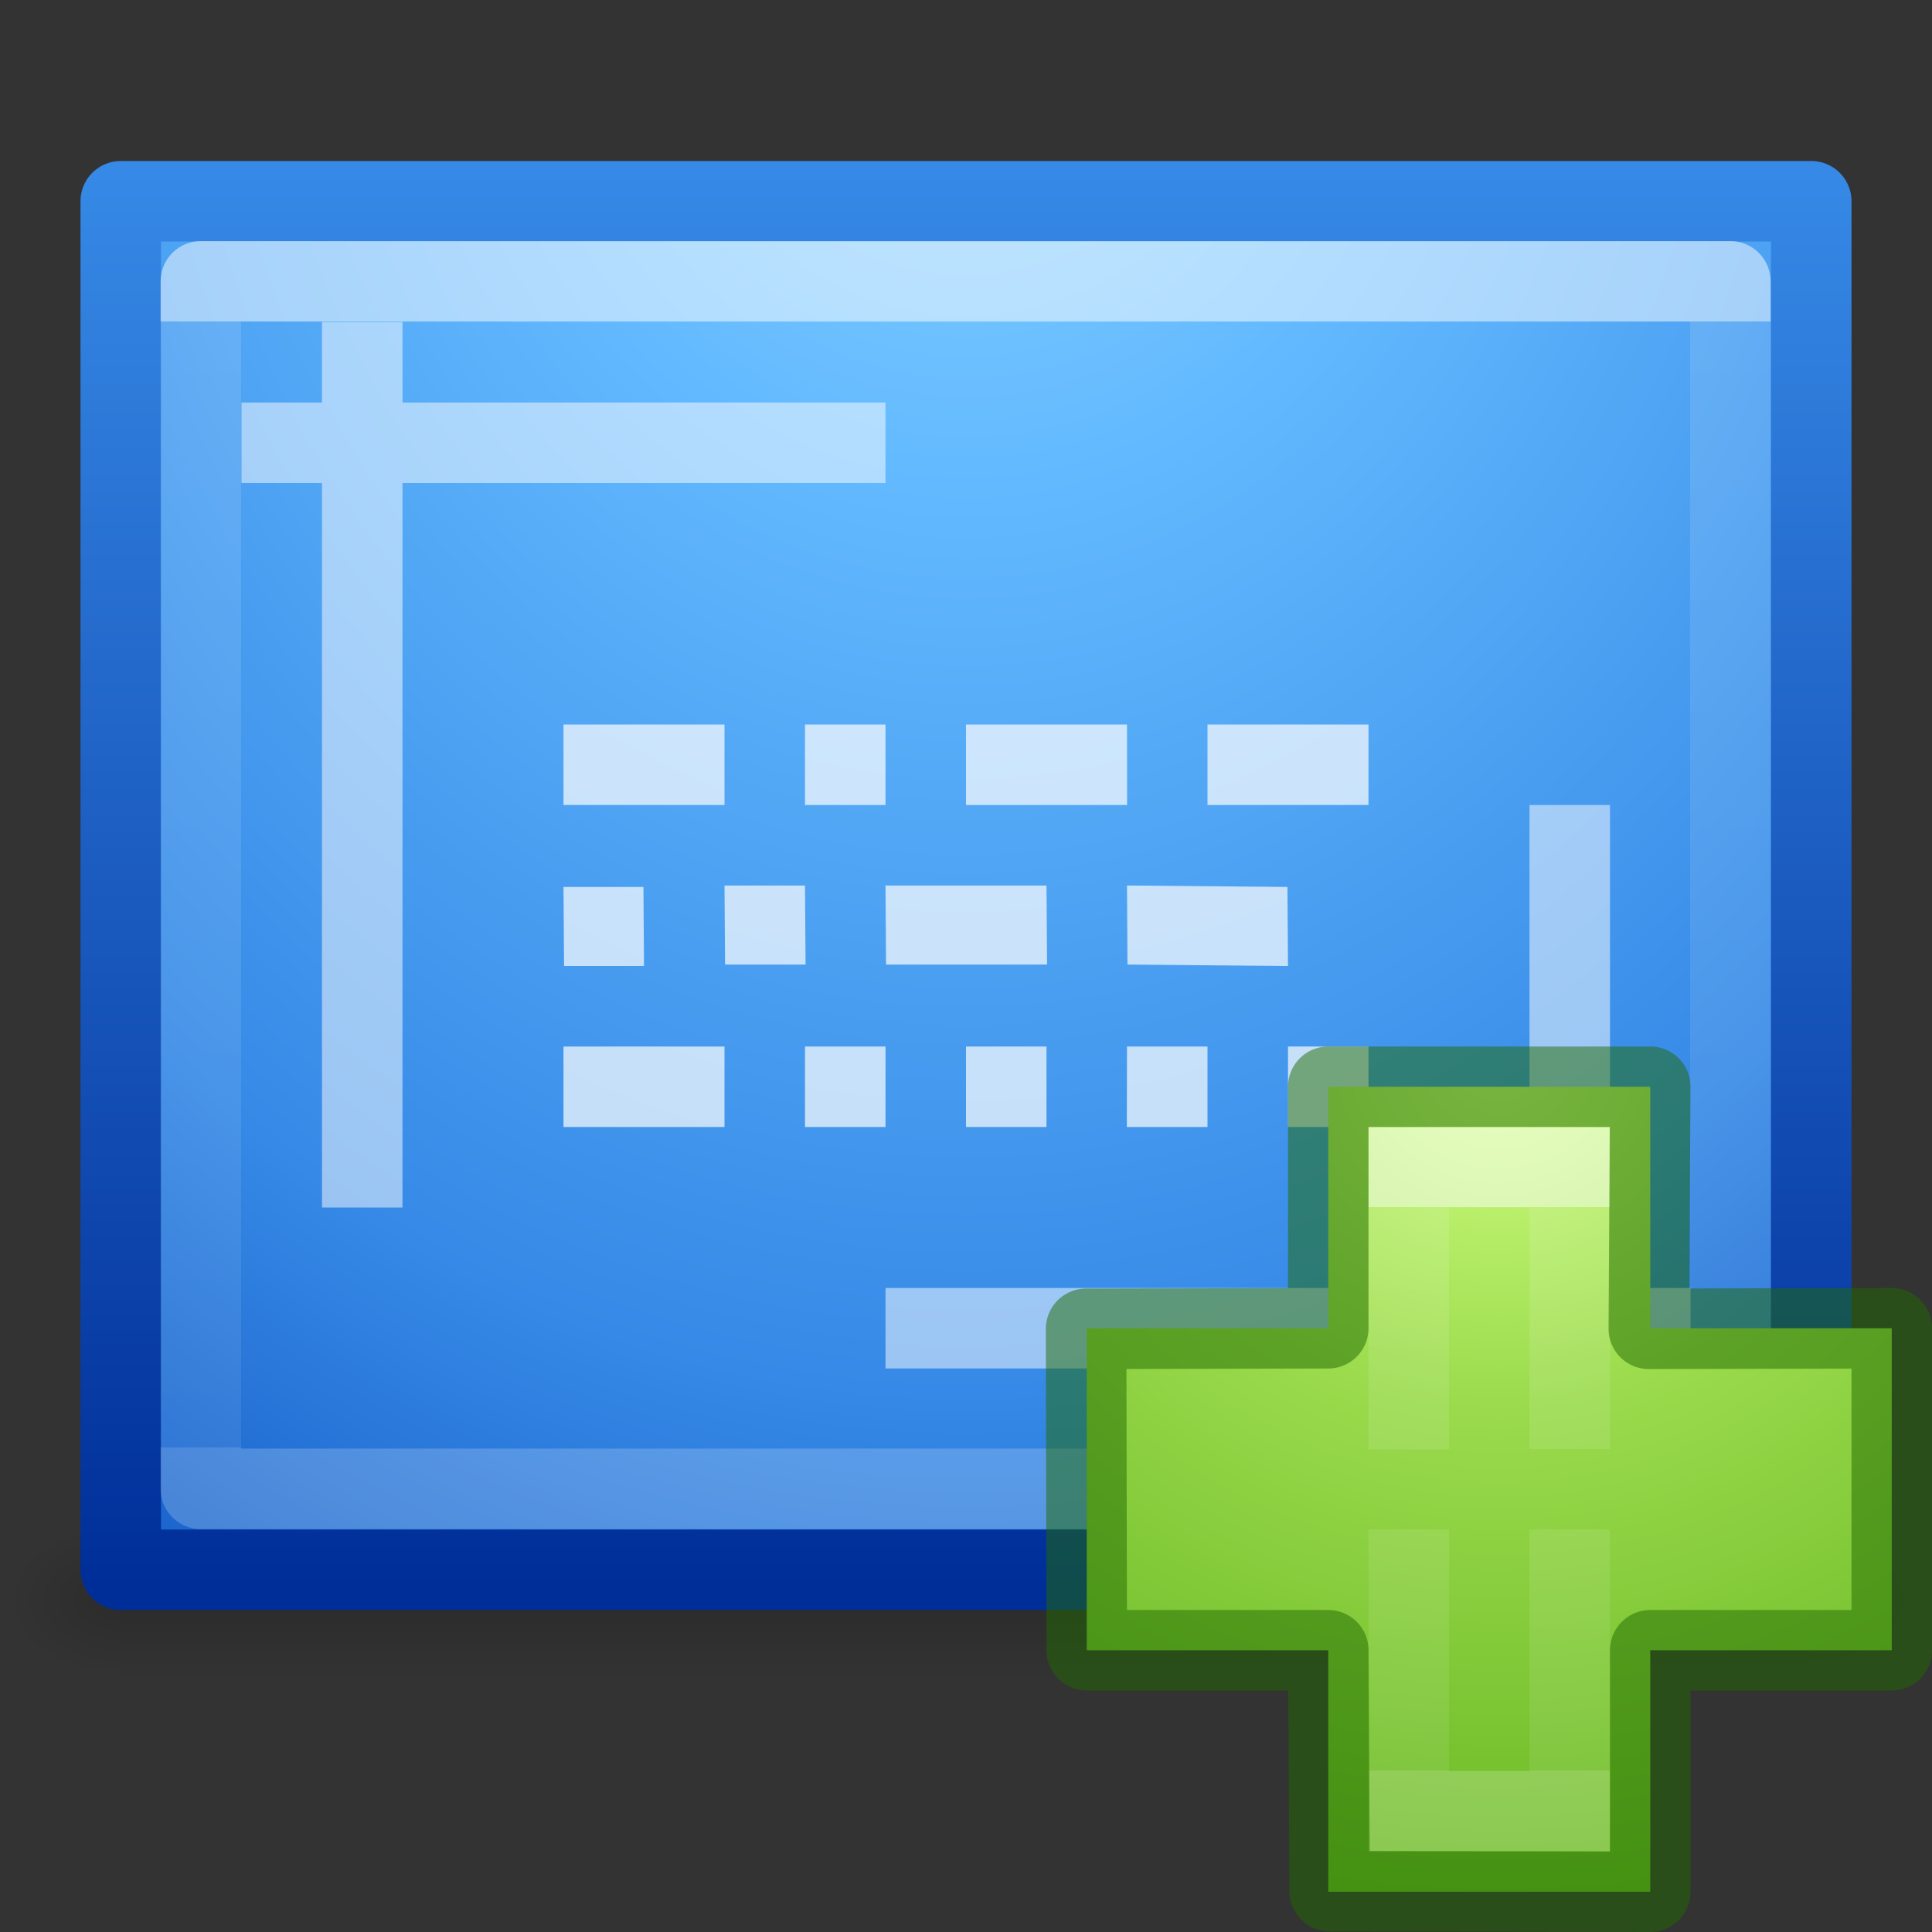 <svg height="24" width="24" xmlns="http://www.w3.org/2000/svg" xmlns:xlink="http://www.w3.org/1999/xlink"><rect width="100%" height="100%" fill="#333333" stroke="none"/><radialGradient id="a" cx="65.297" cy="48.216" gradientTransform="matrix(0 .525 -.572 0 46.193 -21.124)" gradientUnits="userSpaceOnUse" r="31"><stop offset="0" stop-color="#d1ff82"/><stop offset=".262" stop-color="#9bdb4d"/><stop offset=".661" stop-color="#68b723"/><stop offset="1" stop-color="#3a9104"/></radialGradient><linearGradient id="b" gradientTransform="matrix(.282 0 0 .28 12.197 12.015)" gradientUnits="userSpaceOnUse" x1="24.139" x2="24.139" xlink:href="#d" y1="10.631" y2="35.623"/><linearGradient id="c"><stop offset="0" stop-color="#fff"/><stop offset="0" stop-color="#fff" stop-opacity=".235"/><stop offset="1" stop-color="#fff" stop-opacity=".157"/><stop offset="1" stop-color="#fff" stop-opacity=".392"/></linearGradient><linearGradient id="d" xlink:href="#c"/><linearGradient id="e" gradientTransform="matrix(.282 0 0 .28 12.18 12.022)" gradientUnits="userSpaceOnUse" x1="24.139" x2="24.139" xlink:href="#d" y1="21.342" y2="24.912"/><linearGradient id="f" gradientTransform="matrix(.513 0 0 .405 -.33 3.265)" gradientUnits="userSpaceOnUse" x1="24.012" x2="24.012" xlink:href="#c" y1="6.746" y2="41.28"/><radialGradient id="g" cx="7.505" cy="8.598" gradientTransform="matrix(-0 1.444 -1.222 -0 22.509 -9.84)" gradientUnits="userSpaceOnUse" r="18"><stop offset="0" stop-color="#8cd5ff"/><stop offset=".262" stop-color="#64baff"/><stop offset=".705" stop-color="#3689e6"/><stop offset="1" stop-color="#0d52bf"/></radialGradient><linearGradient id="h" gradientTransform="matrix(.484 0 0 .346 33.24 3.15)" gradientUnits="userSpaceOnUse" x1="-51.786" x2="-51.786" y1="53.624" y2="2.906"><stop offset="0" stop-color="#002e99"/><stop offset="1" stop-color="#3689e6"/></linearGradient><linearGradient id="i" gradientTransform="matrix(.035 0 0 .008 -.725 18.98)" gradientUnits="userSpaceOnUse" x1="302.857" x2="302.857" y1="366.648" y2="609.505"><stop offset="0" stop-opacity="0"/><stop offset=".5"/><stop offset="1" stop-opacity="0"/></linearGradient><radialGradient id="j" cx="605.714" cy="486.648" gradientTransform="matrix(-.012 0 0 .008 8.76 17.98)" gradientUnits="userSpaceOnUse" r="117.143" xlink:href="#k"/><linearGradient id="k"><stop offset="0"/><stop offset="1" stop-opacity="0"/></linearGradient><radialGradient id="l" cx="605.714" cy="486.648" gradientTransform="matrix(.012 0 0 .008 15.24 17.98)" gradientUnits="userSpaceOnUse" r="117.143" xlink:href="#k"/><g transform="translate(0 -2)"><path d="m1.5 22h21v2h-21z" fill="url(#i)" opacity=".15" transform="translate(0 -1)"/><path d="m1.5 21v2c-.62.004-1.5-.448-1.5-1s.692-1 1.5-1z" fill="url(#j)" opacity=".15"/><path d="m22.5 21v2c.62.004 1.5-.448 1.5-1s-.692-1-1.5-1z" fill="url(#l)" opacity=".15"/><g stroke-linejoin="round"><path d="m1.5 4.5h21v17h-21z" fill="url(#g)" stroke="url(#h)"/><g fill="none"><path d="m21.495 20.495h-19v-15h19z" opacity=".5" stroke="url(#f)" stroke-linecap="round"/><path d="m11.5 18.5h9m-1 1v-7m-9-5h-7m1-1v10" opacity=".5" stroke="#fff" stroke-linecap="square"/></g></g><path d="m7 13.018h.993l.007.982h-.993zm2-.018h1l.007.982h-1zm2 0h2l.007.982h-2zm3 0 1.993.018.007.982-1.994-.018zm-7-2h2v1h-2zm3 0h1v1h-1zm2 0h2l.001 1h-2.001zm3 0h2v1h-2zm-8 4h2v1h-2zm3 0h1v1h-1zm2 0h1v1h-1zm2 0h1v1h-1.002zm2 0h1v1h-1z" fill="#fff" opacity=".7"/></g><path d="m16.5 16.5v-3h4v3h3v4h-3v3h-4v-3h-3v-4z" fill="url(#a)"/><g fill="none"><path d="m17.5 18.004v-3.504h2v3.5m0 1v3.5h-2v-3.5" opacity=".5" stroke="url(#b)"/><path d="m16.5 16.5v-3h4l-.018 3.007 3.018-.007v4h-3v3l-3.982-.007-.018-2.993h-3l-.008-3.993z" opacity=".5" stroke="#206b00" stroke-linecap="round" stroke-linejoin="round"/><path d="m20 17.507 2.5-.007v2l-2.5.007m-3 0-2.5-.007v-2l2.5.007" opacity=".5" stroke="url(#e)"/></g></svg>